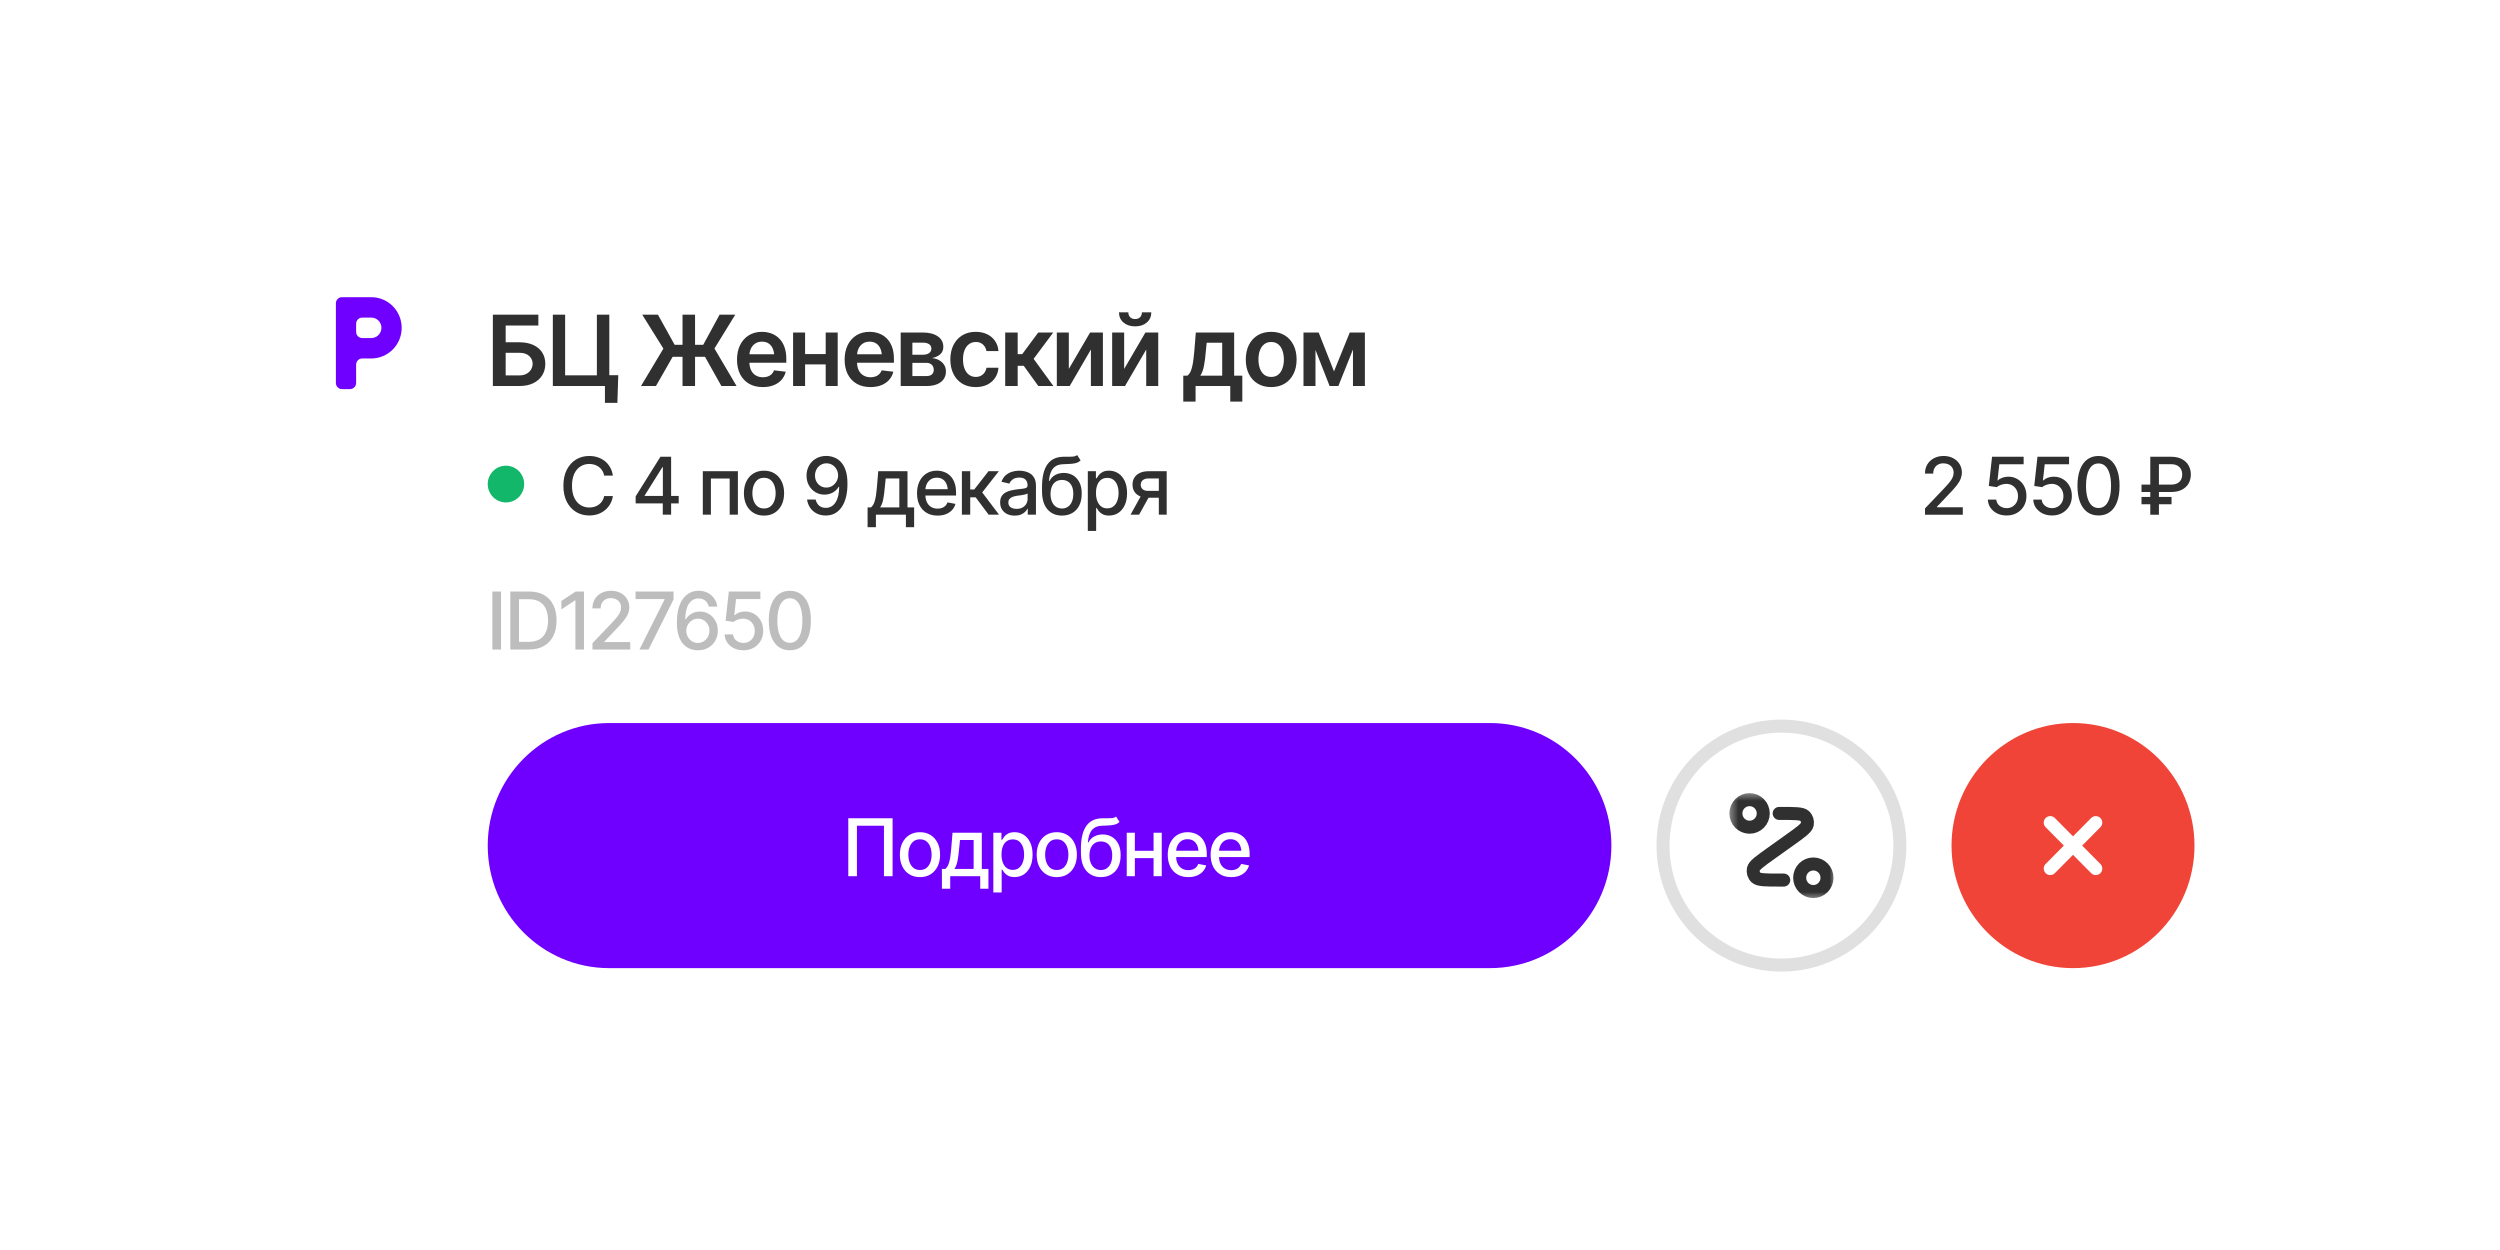 <svg width="192" height="96" viewBox="0 0 192 96" fill="none" xmlns="http://www.w3.org/2000/svg">
<g clip-path="url(#clip0_5413_2943)" filter="url(#filter0_d_5413_2943)">
<path d="M170.402 8H21.598C18.506 8 16 10.528 16 13.647V66.353C16 69.472 18.506 72 21.598 72H170.402C173.494 72 176 69.472 176 66.353V13.647C176 10.528 173.494 8 170.402 8Z" fill="white"/>
<path d="M25.796 15.294C25.796 15.034 26.005 14.824 26.262 14.824H28.517C29.805 14.824 30.849 15.877 30.849 17.177C30.849 18.476 29.805 19.53 28.517 19.53H27.817C27.559 19.53 27.351 19.74 27.351 20V21.412C27.351 21.672 27.142 21.883 26.884 21.883H26.262C26.005 21.883 25.796 21.672 25.796 21.412V15.294ZM27.817 16.392C27.559 16.392 27.351 16.603 27.351 16.863V17.49C27.351 17.75 27.559 17.961 27.817 17.961H28.517C28.946 17.961 29.294 17.61 29.294 17.177C29.294 16.744 28.946 16.392 28.517 16.392H27.817Z" fill="#6F00FF"/>
<path d="M37.852 21.647V16.169H41.346V17H38.836V18.287H39.881C40.299 18.287 40.657 18.355 40.953 18.492C41.249 18.627 41.478 18.818 41.638 19.066C41.798 19.314 41.879 19.605 41.879 19.941C41.879 20.277 41.798 20.573 41.638 20.831C41.478 21.086 41.249 21.285 40.953 21.43C40.657 21.575 40.299 21.647 39.881 21.647H37.852ZM38.836 20.831H39.881C40.102 20.831 40.288 20.789 40.439 20.706C40.59 20.622 40.705 20.512 40.785 20.375C40.865 20.238 40.906 20.089 40.906 19.93C40.906 19.7 40.817 19.502 40.639 19.338C40.465 19.174 40.212 19.093 39.881 19.095H38.836V20.831ZM47.483 20.816L47.414 22.941H46.459V21.647H46.073V20.816H47.483ZM42.458 21.647V16.169H43.402V20.823H45.84V16.169H46.795V21.647H42.458ZM53.38 16.169V21.647H52.418V16.169H53.38ZM49.229 21.647L50.949 18.772L49.324 16.169H50.53L51.813 18.481H54.007L55.264 16.169H56.467L54.87 18.765L56.569 21.647H55.403L54.145 19.404H51.66L50.377 21.647H49.229ZM58.58 21.728C58.172 21.728 57.82 21.642 57.523 21.47C57.227 21.296 56.999 21.051 56.838 20.735C56.681 20.419 56.602 20.046 56.602 19.617C56.602 19.193 56.681 18.822 56.838 18.503C56.996 18.182 57.219 17.932 57.505 17.753C57.792 17.575 58.13 17.485 58.518 17.485C58.769 17.485 59.006 17.526 59.229 17.606C59.455 17.687 59.654 17.812 59.827 17.981C60.002 18.151 60.139 18.366 60.239 18.628C60.338 18.888 60.388 19.198 60.388 19.559V19.86H57.05V19.209H59.911L59.462 19.401C59.462 19.168 59.427 18.965 59.357 18.794C59.286 18.62 59.182 18.484 59.043 18.386C58.905 18.288 58.732 18.239 58.526 18.239C58.319 18.239 58.143 18.288 57.997 18.386C57.852 18.484 57.741 18.616 57.666 18.783C57.59 18.947 57.553 19.131 57.553 19.334V19.787C57.553 20.037 57.595 20.251 57.68 20.43C57.768 20.606 57.889 20.741 58.045 20.834C58.203 20.927 58.386 20.974 58.595 20.974C58.731 20.974 58.855 20.954 58.967 20.915C59.081 20.876 59.178 20.817 59.258 20.739C59.341 20.658 59.404 20.559 59.448 20.441L60.344 20.548C60.286 20.785 60.178 20.994 60.02 21.173C59.864 21.349 59.664 21.486 59.419 21.584C59.176 21.68 58.896 21.728 58.58 21.728ZM63.701 19.191V19.985H61.54V19.191H63.701ZM61.831 17.537V21.647H60.909V17.537H61.831ZM64.335 17.537V21.647H63.413V17.537H64.335ZM66.846 21.728C66.438 21.728 66.085 21.642 65.789 21.47C65.493 21.296 65.264 21.051 65.104 20.735C64.946 20.419 64.867 20.046 64.867 19.617C64.867 19.193 64.946 18.822 65.104 18.503C65.262 18.182 65.484 17.932 65.77 17.753C66.057 17.575 66.395 17.485 66.784 17.485C67.034 17.485 67.271 17.526 67.495 17.606C67.72 17.687 67.919 17.812 68.092 17.981C68.267 18.151 68.404 18.366 68.504 18.628C68.603 18.888 68.653 19.198 68.653 19.559V19.86H65.315V19.209H68.176L67.728 19.401C67.728 19.168 67.692 18.965 67.622 18.794C67.552 18.62 67.447 18.484 67.308 18.386C67.17 18.288 66.998 18.239 66.791 18.239C66.585 18.239 66.408 18.288 66.263 18.386C66.117 18.484 66.007 18.616 65.931 18.783C65.856 18.947 65.818 19.131 65.818 19.334V19.787C65.818 20.037 65.861 20.251 65.945 20.43C66.033 20.606 66.154 20.741 66.31 20.834C66.468 20.927 66.651 20.974 66.86 20.974C66.996 20.974 67.121 20.954 67.232 20.915C67.346 20.876 67.443 20.817 67.523 20.739C67.606 20.658 67.669 20.559 67.713 20.441L68.609 20.548C68.551 20.785 68.443 20.994 68.285 21.173C68.13 21.349 67.929 21.486 67.684 21.584C67.441 21.68 67.162 21.728 66.846 21.728ZM69.174 21.647V17.537H70.883C71.365 17.539 71.745 17.638 72.025 17.834C72.306 18.028 72.447 18.298 72.447 18.643C72.447 18.876 72.368 19.065 72.21 19.209C72.052 19.352 71.838 19.448 71.569 19.5C71.78 19.517 71.966 19.572 72.126 19.665C72.289 19.756 72.417 19.875 72.509 20.022C72.602 20.169 72.648 20.339 72.648 20.533C72.648 20.758 72.588 20.956 72.469 21.125C72.352 21.291 72.182 21.42 71.959 21.511C71.738 21.602 71.467 21.647 71.146 21.647H69.174ZM70.071 20.882H71.146C71.323 20.885 71.462 20.844 71.561 20.761C71.663 20.675 71.713 20.559 71.711 20.412C71.713 20.242 71.663 20.11 71.561 20.015C71.462 19.916 71.323 19.867 71.146 19.867H70.071V20.882ZM70.071 19.242H70.902C71.096 19.24 71.249 19.197 71.361 19.114C71.473 19.03 71.529 18.916 71.529 18.772C71.529 18.627 71.472 18.516 71.357 18.437C71.243 18.356 71.085 18.316 70.883 18.316H70.071V19.242ZM74.936 21.728C74.53 21.728 74.182 21.638 73.89 21.459C73.599 21.278 73.375 21.028 73.22 20.709C73.064 20.391 72.986 20.024 72.986 19.61C72.986 19.191 73.065 18.822 73.223 18.503C73.381 18.185 73.606 17.936 73.897 17.757C74.189 17.576 74.533 17.485 74.929 17.485C75.262 17.485 75.556 17.546 75.811 17.669C76.066 17.791 76.269 17.964 76.419 18.187C76.573 18.408 76.66 18.666 76.682 18.963H75.763C75.739 18.831 75.692 18.712 75.621 18.606C75.55 18.501 75.459 18.418 75.344 18.356C75.232 18.295 75.099 18.265 74.943 18.265C74.747 18.265 74.574 18.318 74.426 18.426C74.28 18.532 74.166 18.684 74.084 18.882C74.001 19.081 73.959 19.318 73.959 19.595C73.959 19.875 73.999 20.116 74.08 20.32C74.16 20.521 74.274 20.676 74.422 20.787C74.57 20.894 74.744 20.948 74.943 20.948C75.154 20.948 75.333 20.886 75.479 20.761C75.627 20.636 75.722 20.463 75.763 20.242H76.682C76.66 20.534 76.575 20.791 76.427 21.015C76.278 21.238 76.078 21.413 75.825 21.54C75.573 21.665 75.276 21.728 74.936 21.728ZM77.199 21.647V17.537H78.158V19.198H78.507L79.736 17.537H80.888L79.382 19.559L80.902 21.647H79.743L78.624 20.095H78.158V21.647H77.199ZM82.086 20.334L83.719 17.537H84.703V21.647H83.781V18.845L82.152 21.647H81.164V17.537H82.086V20.334ZM86.335 20.334L87.968 17.537H88.952V21.647H88.03V18.845L86.401 21.647H85.414V17.537H86.335V20.334ZM87.177 17.066C86.81 17.066 86.512 16.967 86.281 16.768C86.052 16.57 85.938 16.31 85.938 15.989H86.656C86.656 16.143 86.703 16.268 86.798 16.364C86.893 16.457 87.019 16.503 87.177 16.503C87.335 16.503 87.461 16.457 87.556 16.364C87.651 16.268 87.698 16.143 87.698 15.989H88.42C88.42 16.31 88.305 16.57 88.074 16.768C87.845 16.967 87.547 17.066 87.177 17.066ZM90.876 22.842V20.849H91.197C91.285 20.783 91.357 20.692 91.416 20.577C91.474 20.459 91.521 20.321 91.558 20.162C91.597 20 91.628 19.82 91.653 19.621C91.679 19.423 91.702 19.209 91.722 18.981L91.838 17.537H94.783V20.849H95.41V22.842H94.484V21.647H91.82V22.842H90.876ZM92.184 20.849H93.865V18.32H92.673L92.608 18.981C92.573 19.415 92.526 19.788 92.465 20.099C92.407 20.408 92.313 20.658 92.184 20.849ZM97.625 21.728C97.227 21.728 96.882 21.64 96.591 21.463C96.299 21.287 96.073 21.039 95.912 20.72C95.755 20.402 95.676 20.032 95.676 19.61C95.676 19.186 95.755 18.815 95.912 18.496C96.073 18.175 96.299 17.926 96.591 17.75C96.882 17.573 97.227 17.485 97.625 17.485C98.024 17.485 98.369 17.573 98.66 17.75C98.952 17.926 99.178 18.175 99.338 18.496C99.499 18.815 99.579 19.186 99.579 19.61C99.579 20.032 99.499 20.402 99.338 20.72C99.178 21.039 98.952 21.287 98.66 21.463C98.369 21.64 98.024 21.728 97.625 21.728ZM97.625 20.948C97.847 20.948 98.029 20.89 98.172 20.772C98.316 20.652 98.423 20.49 98.493 20.287C98.566 20.083 98.602 19.858 98.602 19.61C98.602 19.358 98.566 19.13 98.493 18.926C98.423 18.723 98.316 18.562 98.172 18.445C98.029 18.325 97.847 18.265 97.625 18.265C97.409 18.265 97.228 18.325 97.082 18.445C96.937 18.562 96.827 18.723 96.754 18.926C96.684 19.13 96.649 19.358 96.649 19.61C96.649 19.858 96.684 20.083 96.754 20.287C96.827 20.49 96.937 20.652 97.082 20.772C97.228 20.89 97.409 20.948 97.625 20.948ZM102.451 20.522L103.661 17.537H104.429L102.786 21.647H102.115L100.504 17.537H101.274L102.451 20.522ZM101.029 17.537V21.647H100.108V17.537H101.029ZM103.908 21.647V17.537H104.823V21.647H103.908Z" fill="#303030"/>
<path d="M40.257 29.176C40.257 28.397 39.63 27.765 38.857 27.765C38.084 27.765 37.458 28.397 37.458 29.176C37.458 29.956 38.084 30.588 38.857 30.588C39.63 30.588 40.257 29.956 40.257 29.176Z" fill="#12B76A"/>
<path d="M45.252 31.589C44.873 31.589 44.534 31.498 44.234 31.314C43.934 31.131 43.698 30.869 43.526 30.529C43.354 30.186 43.269 29.779 43.269 29.307C43.269 28.831 43.354 28.423 43.526 28.082C43.7 27.74 43.936 27.477 44.234 27.294C44.534 27.11 44.873 27.019 45.252 27.019C45.485 27.019 45.703 27.053 45.907 27.12C46.112 27.188 46.296 27.287 46.458 27.416C46.62 27.546 46.753 27.704 46.857 27.891C46.964 28.078 47.035 28.29 47.071 28.527H46.401C46.376 28.382 46.327 28.255 46.256 28.145C46.187 28.034 46.101 27.94 45.999 27.864C45.898 27.787 45.784 27.729 45.658 27.691C45.534 27.651 45.401 27.631 45.261 27.631C45.009 27.631 44.781 27.696 44.577 27.825C44.376 27.953 44.217 28.142 44.101 28.393C43.986 28.642 43.929 28.947 43.929 29.307C43.929 29.669 43.987 29.975 44.104 30.224C44.22 30.471 44.379 30.658 44.58 30.786C44.782 30.913 45.008 30.977 45.258 30.977C45.398 30.977 45.531 30.958 45.655 30.92C45.779 30.882 45.893 30.826 45.996 30.75C46.098 30.674 46.184 30.583 46.253 30.475C46.324 30.366 46.374 30.239 46.401 30.096H47.071C47.037 30.317 46.969 30.519 46.866 30.702C46.764 30.883 46.632 31.041 46.472 31.174C46.312 31.305 46.13 31.408 45.925 31.482C45.719 31.553 45.495 31.589 45.252 31.589ZM48.818 30.66V30.12L50.721 27.079H51.145V27.879H50.872L49.51 30.054V30.09H52.125V30.66H48.818ZM50.902 31.529V30.496L50.908 30.248V27.079H51.542V31.529H50.902ZM53.976 31.529V28.19H56.67V31.529H56.039V28.752H54.597V31.529H53.976ZM58.675 31.598C58.365 31.598 58.093 31.526 57.86 31.383C57.63 31.24 57.45 31.039 57.322 30.78C57.195 30.521 57.132 30.22 57.132 29.878C57.132 29.531 57.195 29.228 57.322 28.97C57.45 28.709 57.63 28.506 57.86 28.363C58.093 28.22 58.365 28.148 58.675 28.148C58.987 28.148 59.258 28.22 59.489 28.363C59.72 28.506 59.9 28.709 60.028 28.97C60.156 29.228 60.22 29.531 60.22 29.878C60.22 30.22 60.156 30.521 60.028 30.78C59.9 31.039 59.72 31.24 59.489 31.383C59.258 31.526 58.987 31.598 58.675 31.598ZM58.675 31.052C58.878 31.052 59.046 30.998 59.178 30.89C59.31 30.783 59.408 30.64 59.471 30.463C59.536 30.284 59.569 30.089 59.569 29.878C59.569 29.663 59.536 29.465 59.471 29.286C59.408 29.107 59.31 28.964 59.178 28.856C59.046 28.748 58.878 28.695 58.675 28.695C58.473 28.695 58.306 28.748 58.174 28.856C58.044 28.964 57.946 29.107 57.881 29.286C57.816 29.465 57.783 29.663 57.783 29.878C57.783 30.089 57.816 30.284 57.881 30.463C57.946 30.64 58.044 30.783 58.174 30.89C58.306 30.998 58.473 31.052 58.675 31.052ZM63.474 27.016C63.672 27.018 63.865 27.055 64.055 27.127C64.246 27.196 64.419 27.312 64.573 27.473C64.729 27.634 64.853 27.852 64.946 28.127C65.039 28.4 65.085 28.741 65.085 29.149C65.085 29.537 65.047 29.883 64.97 30.185C64.893 30.488 64.781 30.744 64.635 30.953C64.491 31.162 64.316 31.321 64.111 31.431C63.906 31.538 63.676 31.592 63.421 31.592C63.158 31.592 62.925 31.54 62.719 31.434C62.514 31.328 62.348 31.184 62.222 31.001C62.096 30.816 62.016 30.604 61.982 30.364H62.639C62.683 30.554 62.771 30.708 62.903 30.828C63.037 30.945 63.21 31.004 63.421 31.004C63.743 31.004 63.993 30.861 64.173 30.577C64.355 30.292 64.447 29.895 64.449 29.385H64.416C64.339 29.51 64.245 29.619 64.135 29.71C64.024 29.8 63.9 29.869 63.762 29.916C63.623 29.964 63.477 29.988 63.324 29.988C63.067 29.988 62.834 29.925 62.625 29.8C62.415 29.674 62.25 29.502 62.127 29.283C62.005 29.062 61.943 28.81 61.941 28.527C61.943 28.245 62.007 27.989 62.133 27.76C62.261 27.531 62.44 27.349 62.669 27.216C62.898 27.081 63.166 27.014 63.474 27.016ZM63.477 27.584C63.31 27.584 63.158 27.625 63.025 27.709C62.89 27.793 62.784 27.905 62.707 28.047C62.631 28.188 62.592 28.345 62.592 28.518C62.592 28.692 62.629 28.848 62.702 28.987C62.777 29.127 62.88 29.238 63.013 29.322C63.145 29.404 63.295 29.445 63.463 29.445C63.632 29.445 63.785 29.402 63.919 29.316C64.055 29.228 64.163 29.114 64.244 28.973C64.325 28.829 64.366 28.675 64.366 28.509C64.366 28.346 64.327 28.194 64.251 28.052C64.173 27.911 64.068 27.798 63.933 27.712C63.801 27.626 63.649 27.584 63.477 27.584ZM66.631 32.491V30.968H66.897C66.966 30.904 67.025 30.828 67.075 30.741C67.124 30.651 67.165 30.546 67.196 30.424C67.23 30.301 67.259 30.158 67.282 29.997C67.306 29.836 67.327 29.65 67.345 29.439L67.448 28.19H69.696V30.968H70.205V32.491H69.574V31.529H67.27V32.491H66.631ZM67.59 30.968H69.068V28.745H68.022L67.951 29.439C67.922 29.791 67.882 30.096 67.83 30.352C67.781 30.608 67.701 30.813 67.59 30.968ZM72.005 31.598C71.681 31.598 71.401 31.527 71.164 31.386C70.927 31.245 70.745 31.046 70.616 30.789C70.49 30.53 70.427 30.228 70.427 29.884C70.427 29.541 70.489 29.239 70.614 28.979C70.74 28.718 70.916 28.515 71.144 28.369C71.373 28.222 71.641 28.148 71.949 28.148C72.136 28.148 72.318 28.179 72.493 28.241C72.669 28.302 72.828 28.4 72.967 28.533C73.107 28.667 73.218 28.84 73.299 29.053C73.382 29.266 73.424 29.523 73.424 29.824V30.057H70.791V29.57H73.092L72.793 29.731C72.793 29.526 72.761 29.345 72.698 29.188C72.635 29.03 72.54 28.908 72.414 28.82C72.289 28.73 72.134 28.686 71.949 28.686C71.763 28.686 71.604 28.73 71.472 28.82C71.342 28.91 71.242 29.028 71.173 29.176C71.104 29.323 71.069 29.484 71.069 29.66V29.991C71.069 30.22 71.109 30.414 71.188 30.574C71.267 30.733 71.376 30.854 71.517 30.938C71.659 31.022 71.824 31.064 72.011 31.064C72.133 31.064 72.244 31.046 72.343 31.01C72.443 30.974 72.53 30.92 72.603 30.848C72.676 30.777 72.731 30.688 72.769 30.583L73.379 30.699C73.33 30.878 73.243 31.036 73.119 31.171C72.994 31.306 72.837 31.412 72.647 31.488C72.46 31.561 72.246 31.598 72.005 31.598ZM73.873 31.529V28.19H74.513V29.591H74.824L75.916 28.19H76.71L75.434 29.818L76.728 31.529H75.929L74.931 30.194H74.513V31.529H73.873ZM77.93 31.601C77.721 31.601 77.531 31.562 77.362 31.485C77.192 31.405 77.058 31.29 76.959 31.138C76.86 30.987 76.811 30.803 76.811 30.585C76.811 30.396 76.846 30.242 76.918 30.123C76.99 30.001 77.088 29.904 77.21 29.833C77.333 29.761 77.469 29.707 77.619 29.672C77.769 29.636 77.923 29.608 78.081 29.588C78.281 29.566 78.442 29.547 78.564 29.531C78.686 29.515 78.775 29.49 78.83 29.456C78.887 29.421 78.916 29.364 78.916 29.286V29.271C78.916 29.082 78.863 28.936 78.756 28.832C78.651 28.729 78.496 28.677 78.288 28.677C78.073 28.677 77.902 28.725 77.776 28.82C77.652 28.914 77.566 29.02 77.518 29.14L76.912 28.999C76.985 28.796 77.09 28.633 77.228 28.509C77.369 28.384 77.529 28.293 77.708 28.235C77.89 28.177 78.079 28.148 78.276 28.148C78.409 28.148 78.549 28.164 78.697 28.196C78.845 28.226 78.984 28.282 79.115 28.366C79.247 28.448 79.354 28.565 79.437 28.719C79.52 28.872 79.561 29.07 79.561 29.313V31.529H78.931V31.073H78.907C78.868 31.154 78.805 31.236 78.721 31.317C78.638 31.399 78.531 31.467 78.401 31.52C78.271 31.574 78.114 31.601 77.93 31.601ZM78.069 31.081C78.249 31.081 78.402 31.047 78.528 30.977C78.655 30.905 78.751 30.812 78.818 30.696C78.886 30.581 78.919 30.458 78.919 30.329V29.895C78.895 29.917 78.851 29.938 78.786 29.958C78.721 29.978 78.647 29.995 78.564 30.009C78.481 30.023 78.4 30.036 78.321 30.048C78.242 30.058 78.176 30.066 78.122 30.072C77.998 30.09 77.885 30.118 77.782 30.155C77.679 30.191 77.597 30.245 77.533 30.317C77.472 30.386 77.441 30.479 77.441 30.595C77.441 30.756 77.501 30.877 77.619 30.959C77.738 31.041 77.888 31.081 78.069 31.081ZM82.727 26.95L82.993 27.36C82.897 27.451 82.785 27.516 82.659 27.554C82.532 27.591 82.387 27.615 82.224 27.625C82.06 27.635 81.872 27.644 81.661 27.652C81.422 27.658 81.226 27.71 81.072 27.808C80.92 27.903 80.802 28.044 80.719 28.232C80.636 28.419 80.583 28.655 80.559 28.94H80.601C80.706 28.733 80.854 28.578 81.045 28.477C81.239 28.373 81.456 28.321 81.697 28.321C81.963 28.321 82.2 28.383 82.407 28.506C82.615 28.628 82.778 28.807 82.899 29.044C83.019 29.281 83.078 29.57 83.076 29.91C83.078 30.257 83.017 30.557 82.893 30.81C82.769 31.062 82.592 31.257 82.363 31.392C82.135 31.527 81.868 31.596 81.56 31.598C81.096 31.596 80.725 31.437 80.447 31.12C80.169 30.802 80.028 30.336 80.027 29.722V29.397C80.028 28.632 80.165 28.057 80.435 27.673C80.706 27.289 81.109 27.091 81.646 27.079C81.82 27.075 81.975 27.074 82.111 27.076C82.247 27.078 82.367 27.072 82.469 27.058C82.572 27.042 82.658 27.006 82.727 26.95ZM81.56 31.055C81.742 31.052 81.897 31.006 82.025 30.914C82.154 30.823 82.253 30.692 82.324 30.523C82.395 30.354 82.43 30.153 82.428 29.922C82.43 29.697 82.395 29.506 82.324 29.349C82.253 29.19 82.152 29.068 82.022 28.985C81.892 28.901 81.735 28.859 81.552 28.859C81.417 28.859 81.297 28.883 81.19 28.931C81.084 28.979 80.993 29.048 80.918 29.14C80.843 29.229 80.785 29.34 80.743 29.471C80.703 29.603 80.682 29.753 80.678 29.922C80.678 30.265 80.756 30.539 80.912 30.744C81.07 30.949 81.286 31.052 81.56 31.055ZM83.544 32.778V28.19H84.166V28.733H84.219C84.259 28.664 84.313 28.583 84.382 28.492C84.453 28.4 84.552 28.32 84.678 28.253C84.805 28.183 84.969 28.148 85.173 28.148C85.439 28.148 85.676 28.216 85.883 28.351C86.093 28.487 86.257 28.683 86.378 28.94C86.498 29.197 86.559 29.506 86.559 29.869C86.559 30.227 86.499 30.536 86.381 30.795C86.262 31.052 86.099 31.25 85.889 31.389C85.682 31.526 85.444 31.595 85.175 31.595C84.976 31.595 84.813 31.561 84.684 31.494C84.558 31.424 84.458 31.343 84.385 31.252C84.314 31.16 84.259 31.079 84.219 31.01H84.184V32.778H83.544ZM85.037 31.043C85.228 31.043 85.388 30.991 85.516 30.887C85.644 30.784 85.741 30.643 85.806 30.466C85.873 30.287 85.907 30.086 85.907 29.863C85.907 29.642 85.874 29.444 85.809 29.268C85.744 29.093 85.647 28.955 85.519 28.853C85.391 28.752 85.23 28.701 85.037 28.701C84.849 28.701 84.691 28.749 84.562 28.847C84.434 28.943 84.337 29.078 84.27 29.253C84.204 29.427 84.172 29.63 84.172 29.863C84.172 30.096 84.205 30.301 84.272 30.478C84.34 30.655 84.438 30.794 84.566 30.893C84.696 30.993 84.853 31.043 85.037 31.043ZM88.998 31.529V28.745H88.202C88.014 28.747 87.868 28.792 87.763 28.88C87.659 28.968 87.608 29.083 87.609 29.226C87.608 29.368 87.655 29.482 87.752 29.57C87.848 29.656 87.985 29.698 88.16 29.698H89.182V30.224H88.16C87.915 30.224 87.704 30.183 87.526 30.102C87.351 30.02 87.215 29.904 87.118 29.752C87.023 29.601 86.977 29.423 86.979 29.217C86.977 29.008 87.025 28.827 87.124 28.674C87.223 28.52 87.364 28.402 87.547 28.318C87.731 28.233 87.949 28.19 88.202 28.19H89.602V31.529H88.998ZM86.825 31.529L87.758 29.842H88.418L87.482 31.529H86.825Z" fill="#303030"/>
<path d="M147.841 31.53V31.046L149.333 29.48C149.492 29.313 149.622 29.166 149.724 29.038C149.829 28.909 149.907 28.786 149.958 28.671C150.012 28.555 150.038 28.433 150.038 28.303C150.038 28.154 150.004 28.026 149.935 27.918C149.865 27.811 149.771 27.728 149.653 27.67C149.535 27.613 149.401 27.584 149.25 27.584C149.093 27.584 148.956 27.616 148.839 27.682C148.722 27.746 148.632 27.837 148.567 27.957C148.504 28.075 148.472 28.213 148.472 28.372H147.838C147.838 28.101 147.899 27.864 148.022 27.661C148.146 27.458 148.316 27.301 148.531 27.189C148.748 27.076 148.993 27.019 149.265 27.019C149.544 27.019 149.788 27.075 150 27.186C150.211 27.298 150.375 27.449 150.494 27.64C150.612 27.83 150.672 28.044 150.672 28.283C150.672 28.448 150.641 28.609 150.58 28.767C150.521 28.924 150.415 29.1 150.263 29.295C150.113 29.488 149.904 29.721 149.635 29.994L148.759 30.92V30.956H150.743V31.53H147.841ZM154.112 31.589C153.842 31.589 153.599 31.538 153.384 31.434C153.171 31.328 153 31.184 152.872 31.001C152.743 30.816 152.675 30.606 152.667 30.371H153.313C153.329 30.56 153.413 30.716 153.565 30.84C153.717 30.963 153.899 31.025 154.112 31.025C154.282 31.025 154.432 30.985 154.563 30.905C154.693 30.826 154.795 30.717 154.87 30.58C154.946 30.44 154.983 30.281 154.983 30.102C154.983 29.923 154.945 29.762 154.868 29.621C154.791 29.477 154.684 29.365 154.548 29.283C154.413 29.202 154.258 29.161 154.083 29.161C153.949 29.161 153.814 29.185 153.68 29.233C153.546 29.278 153.437 29.338 153.354 29.412L152.741 29.322L152.99 27.079H155.415V27.655H153.547L153.408 28.901H153.431C153.516 28.815 153.63 28.746 153.772 28.692C153.916 28.636 154.071 28.608 154.237 28.608C154.505 28.608 154.744 28.673 154.953 28.802C155.165 28.93 155.33 29.105 155.451 29.328C155.571 29.549 155.631 29.803 155.631 30.09C155.631 30.379 155.566 30.637 155.436 30.863C155.306 31.088 155.126 31.266 154.897 31.395C154.67 31.525 154.409 31.589 154.112 31.589ZM157.601 31.589C157.33 31.589 157.087 31.538 156.872 31.434C156.659 31.328 156.488 31.184 156.36 31.001C156.232 30.816 156.163 30.606 156.156 30.371H156.801C156.817 30.56 156.901 30.716 157.053 30.84C157.205 30.963 157.388 31.025 157.601 31.025C157.77 31.025 157.92 30.985 158.05 30.905C158.181 30.826 158.284 30.717 158.359 30.58C158.433 30.44 158.471 30.281 158.471 30.102C158.471 29.923 158.432 29.762 158.355 29.621C158.278 29.477 158.172 29.365 158.036 29.283C157.902 29.202 157.747 29.161 157.571 29.161C157.436 29.161 157.303 29.185 157.168 29.233C157.034 29.278 156.925 29.338 156.843 29.412L156.23 29.322L156.478 27.079H158.904V27.655H157.035L156.896 28.901H156.92C157.005 28.815 157.118 28.746 157.26 28.692C157.404 28.636 157.559 28.608 157.725 28.608C157.993 28.608 158.232 28.673 158.441 28.802C158.653 28.93 158.819 29.105 158.939 29.328C159.059 29.549 159.12 29.803 159.12 30.09C159.12 30.379 159.054 30.637 158.924 30.863C158.794 31.088 158.614 31.266 158.385 31.395C158.158 31.525 157.896 31.589 157.601 31.589ZM161.165 31.589C160.826 31.589 160.535 31.5 160.292 31.32C160.051 31.141 159.867 30.882 159.739 30.544C159.612 30.203 159.549 29.791 159.549 29.307C159.549 28.825 159.613 28.414 159.741 28.073C159.87 27.731 160.054 27.47 160.295 27.291C160.538 27.11 160.828 27.019 161.165 27.019C161.505 27.019 161.795 27.11 162.036 27.291C162.279 27.47 162.464 27.731 162.59 28.073C162.718 28.414 162.782 28.825 162.782 29.307C162.782 29.791 162.719 30.203 162.593 30.544C162.466 30.882 162.283 31.141 162.042 31.32C161.801 31.5 161.509 31.589 161.165 31.589ZM161.165 31.016C161.373 31.016 161.548 30.949 161.69 30.816C161.832 30.682 161.94 30.488 162.015 30.233C162.09 29.976 162.128 29.668 162.128 29.307C162.128 28.945 162.09 28.636 162.015 28.381C161.94 28.124 161.832 27.929 161.69 27.796C161.548 27.66 161.373 27.593 161.165 27.593C160.859 27.593 160.622 27.743 160.455 28.044C160.289 28.342 160.206 28.764 160.206 29.307C160.206 29.668 160.244 29.976 160.319 30.233C160.394 30.488 160.502 30.682 160.644 30.816C160.789 30.949 160.962 31.016 161.165 31.016ZM166.744 29.785H164.467V29.218H166.732C166.93 29.216 167.092 29.183 167.218 29.119C167.344 29.053 167.438 28.963 167.499 28.847C167.562 28.73 167.594 28.594 167.594 28.441C167.594 28.292 167.563 28.158 167.502 28.041C167.441 27.921 167.347 27.827 167.221 27.757C167.094 27.687 166.936 27.652 166.744 27.652H165.805V31.53H165.142V27.079H166.744C167.078 27.079 167.356 27.14 167.579 27.264C167.804 27.386 167.973 27.549 168.086 27.754C168.2 27.957 168.257 28.185 168.257 28.438C168.257 28.695 168.2 28.925 168.086 29.128C167.971 29.331 167.801 29.491 167.576 29.609C167.353 29.726 167.076 29.785 166.744 29.785ZM166.774 30.162V30.729H164.467V30.162H166.774Z" fill="#303030"/>
<path d="M38.48 37.431V41.882H37.813V37.431H38.48ZM40.623 41.882H39.534V41.294H40.585C40.921 41.294 41.2 41.231 41.423 41.105C41.646 40.978 41.813 40.792 41.923 40.547C42.034 40.3 42.089 40.001 42.089 39.651C42.089 39.302 42.034 39.007 41.923 38.764C41.815 38.521 41.652 38.336 41.435 38.211C41.218 38.084 40.948 38.02 40.626 38.02H39.51V37.431H40.668C41.1 37.431 41.471 37.52 41.781 37.697C42.091 37.874 42.329 38.129 42.495 38.462C42.661 38.792 42.744 39.189 42.744 39.651C42.744 40.115 42.66 40.513 42.492 40.846C42.326 41.178 42.085 41.434 41.769 41.613C41.453 41.793 41.072 41.882 40.623 41.882ZM39.859 37.431V41.882H39.193V37.431H39.859ZM44.849 37.431V41.882H44.191V38.106H44.162L43.114 38.803V38.157L44.209 37.431H44.849ZM45.5 41.882V41.398L46.993 39.833C47.151 39.666 47.281 39.518 47.383 39.391C47.488 39.261 47.566 39.139 47.617 39.023C47.671 38.908 47.697 38.785 47.697 38.656C47.697 38.507 47.663 38.378 47.594 38.271C47.525 38.163 47.431 38.081 47.312 38.023C47.194 37.965 47.06 37.936 46.91 37.936C46.752 37.936 46.615 37.969 46.498 38.035C46.382 38.099 46.291 38.19 46.226 38.31C46.163 38.427 46.131 38.566 46.131 38.725H45.497C45.497 38.454 45.559 38.217 45.681 38.014C45.805 37.811 45.975 37.653 46.19 37.542C46.407 37.428 46.652 37.372 46.925 37.372C47.203 37.372 47.448 37.427 47.659 37.539C47.87 37.65 48.035 37.802 48.153 37.993C48.272 38.182 48.331 38.396 48.331 38.635C48.331 38.8 48.3 38.962 48.239 39.119C48.18 39.276 48.074 39.453 47.922 39.648C47.772 39.841 47.563 40.074 47.295 40.347L46.418 41.273V41.309H48.402V41.882H45.5ZM49.113 41.882L51.037 38.041V38.008H48.811V37.431H51.73V38.032L49.809 41.882H49.113ZM53.596 41.942C53.4 41.942 53.207 41.907 53.015 41.837C52.824 41.768 52.651 41.652 52.497 41.491C52.343 41.328 52.219 41.108 52.124 40.834C52.031 40.559 51.985 40.217 51.985 39.809C51.985 39.421 52.023 39.076 52.1 38.776C52.179 38.473 52.291 38.218 52.435 38.011C52.581 37.802 52.757 37.643 52.962 37.536C53.167 37.426 53.398 37.372 53.655 37.372C53.917 37.372 54.15 37.424 54.354 37.53C54.557 37.633 54.722 37.777 54.848 37.96C54.977 38.143 55.056 38.352 55.088 38.587H54.437C54.391 38.402 54.302 38.252 54.17 38.136C54.038 38.019 53.866 37.96 53.655 37.96C53.331 37.96 53.078 38.102 52.897 38.387C52.717 38.67 52.627 39.064 52.627 39.57H52.66C52.737 39.445 52.831 39.337 52.941 39.248C53.052 39.156 53.175 39.086 53.311 39.038C53.45 38.991 53.597 38.967 53.753 38.967C54.007 38.967 54.238 39.029 54.445 39.155C54.655 39.28 54.821 39.454 54.943 39.675C55.067 39.894 55.129 40.146 55.129 40.43C55.129 40.713 55.065 40.969 54.937 41.198C54.811 41.427 54.632 41.608 54.401 41.742C54.172 41.875 53.904 41.942 53.596 41.942ZM53.593 41.377C53.762 41.377 53.913 41.336 54.046 41.252C54.18 41.168 54.286 41.056 54.365 40.914C54.444 40.771 54.484 40.612 54.484 40.436C54.484 40.265 54.446 40.11 54.368 39.97C54.294 39.831 54.19 39.721 54.058 39.639C53.927 39.555 53.777 39.513 53.608 39.513C53.44 39.513 53.288 39.556 53.151 39.642C53.015 39.727 52.907 39.841 52.826 39.982C52.747 40.124 52.707 40.277 52.707 40.442C52.707 40.608 52.746 40.762 52.823 40.905C52.9 41.049 53.004 41.163 53.137 41.249C53.271 41.334 53.423 41.377 53.593 41.377ZM57.096 41.942C56.825 41.942 56.582 41.89 56.367 41.787C56.154 41.681 55.983 41.537 55.855 41.353C55.727 41.168 55.658 40.958 55.651 40.723H56.296C56.312 40.912 56.396 41.069 56.548 41.192C56.7 41.316 56.882 41.377 57.096 41.377C57.265 41.377 57.415 41.337 57.546 41.258C57.676 41.178 57.779 41.07 57.854 40.932C57.929 40.793 57.966 40.634 57.966 40.454C57.966 40.275 57.928 40.115 57.851 39.973C57.774 39.83 57.667 39.718 57.531 39.636C57.397 39.554 57.242 39.513 57.066 39.513C56.932 39.513 56.797 39.537 56.663 39.585C56.529 39.631 56.42 39.691 56.338 39.764L55.725 39.675L55.973 37.431H58.398V38.008H56.53L56.391 39.254H56.414C56.499 39.168 56.613 39.098 56.755 39.044C56.899 38.989 57.054 38.961 57.22 38.961C57.488 38.961 57.727 39.026 57.937 39.155C58.148 39.282 58.313 39.458 58.434 39.681C58.554 39.902 58.614 40.156 58.614 40.442C58.614 40.731 58.549 40.989 58.419 41.216C58.289 41.441 58.109 41.618 57.88 41.748C57.653 41.877 57.392 41.942 57.096 41.942ZM60.661 41.942C60.321 41.942 60.03 41.852 59.787 41.673C59.546 41.494 59.362 41.235 59.233 40.896C59.107 40.556 59.044 40.144 59.044 39.66C59.044 39.178 59.108 38.767 59.236 38.426C59.365 38.084 59.549 37.823 59.79 37.643C60.033 37.462 60.323 37.372 60.661 37.372C61 37.372 61.29 37.462 61.531 37.643C61.774 37.823 61.959 38.084 62.085 38.426C62.213 38.767 62.277 39.178 62.277 39.66C62.277 40.144 62.214 40.556 62.088 40.896C61.962 41.235 61.778 41.494 61.537 41.673C61.296 41.852 61.004 41.942 60.661 41.942ZM60.661 41.368C60.868 41.368 61.043 41.302 61.185 41.168C61.327 41.035 61.435 40.841 61.51 40.586C61.585 40.329 61.623 40.02 61.623 39.66C61.623 39.297 61.585 38.989 61.51 38.734C61.435 38.477 61.327 38.282 61.185 38.148C61.043 38.013 60.868 37.945 60.661 37.945C60.355 37.945 60.118 38.096 59.95 38.396C59.784 38.695 59.701 39.116 59.701 39.66C59.701 40.02 59.739 40.329 59.814 40.586C59.889 40.841 59.997 41.035 60.139 41.168C60.284 41.302 60.457 41.368 60.661 41.368Z" fill="#BDBDBD"/>
<path d="M114.426 47.529H46.788C41.635 47.529 37.458 51.743 37.458 56.941C37.458 62.139 41.635 66.353 46.788 66.353H114.426C119.578 66.353 123.755 62.139 123.755 56.941C123.755 51.743 119.578 47.529 114.426 47.529Z" fill="#6F00FF"/>
<path d="M68.551 54.843V59.294H67.888V55.417H65.812V59.294H65.148V54.843H68.551ZM70.653 59.363C70.343 59.363 70.072 59.291 69.839 59.148C69.608 59.004 69.428 58.803 69.3 58.544C69.174 58.286 69.11 57.985 69.11 57.642C69.11 57.296 69.174 56.993 69.3 56.734C69.428 56.473 69.608 56.271 69.839 56.128C70.072 55.984 70.343 55.913 70.653 55.913C70.965 55.913 71.236 55.984 71.467 56.128C71.698 56.271 71.878 56.473 72.006 56.734C72.135 56.993 72.199 57.296 72.199 57.642C72.199 57.985 72.135 58.286 72.006 58.544C71.878 58.803 71.698 59.004 71.467 59.148C71.236 59.291 70.965 59.363 70.653 59.363ZM70.653 58.816C70.856 58.816 71.024 58.762 71.157 58.655C71.289 58.547 71.387 58.405 71.45 58.228C71.515 58.048 71.547 57.853 71.547 57.642C71.547 57.427 71.515 57.23 71.45 57.051C71.387 56.872 71.289 56.728 71.157 56.621C71.024 56.513 70.856 56.459 70.653 56.459C70.452 56.459 70.285 56.513 70.153 56.621C70.023 56.728 69.925 56.872 69.859 57.051C69.794 57.23 69.762 57.427 69.762 57.642C69.762 57.853 69.794 58.048 69.859 58.228C69.925 58.405 70.023 58.547 70.153 58.655C70.285 58.762 70.452 58.816 70.653 58.816ZM72.338 60.256V58.733H72.605C72.674 58.669 72.733 58.593 72.782 58.505C72.831 58.416 72.872 58.311 72.903 58.189C72.937 58.065 72.966 57.923 72.989 57.762C73.013 57.6 73.034 57.414 73.051 57.203L73.155 55.954H75.402V58.733H75.912V60.256H75.281V59.294H72.977V60.256H72.338ZM73.297 58.733H74.775V56.51H73.73L73.658 57.203C73.629 57.556 73.588 57.86 73.537 58.117C73.488 58.372 73.408 58.577 73.297 58.733ZM76.288 60.543V55.954H76.91V56.498H76.963C77.002 56.428 77.056 56.348 77.126 56.256C77.197 56.165 77.295 56.085 77.422 56.017C77.548 55.948 77.713 55.913 77.916 55.913C78.183 55.913 78.42 55.98 78.627 56.116C78.836 56.251 79.001 56.448 79.122 56.705C79.242 56.961 79.302 57.271 79.302 57.633C79.302 57.992 79.243 58.3 79.124 58.559C79.006 58.816 78.842 59.014 78.633 59.154C78.426 59.291 78.188 59.36 77.919 59.36C77.72 59.36 77.556 59.326 77.428 59.258C77.301 59.189 77.202 59.108 77.129 59.017C77.058 58.925 77.002 58.844 76.963 58.775H76.927V60.543H76.288ZM77.78 58.807C77.972 58.807 78.132 58.755 78.26 58.652C78.388 58.548 78.485 58.408 78.55 58.231C78.617 58.051 78.651 57.85 78.651 57.627C78.651 57.406 78.618 57.208 78.553 57.033C78.488 56.857 78.391 56.719 78.263 56.617C78.135 56.516 77.974 56.465 77.78 56.465C77.593 56.465 77.435 56.514 77.307 56.612C77.178 56.707 77.08 56.843 77.013 57.018C76.948 57.191 76.916 57.394 76.916 57.627C76.916 57.86 76.949 58.065 77.016 58.243C77.084 58.42 77.181 58.558 77.309 58.658C77.439 58.758 77.597 58.807 77.78 58.807ZM81.159 59.363C80.849 59.363 80.578 59.291 80.344 59.148C80.113 59.004 79.934 58.803 79.805 58.544C79.679 58.286 79.616 57.985 79.616 57.642C79.616 57.296 79.679 56.993 79.805 56.734C79.934 56.473 80.113 56.271 80.344 56.128C80.578 55.984 80.849 55.913 81.159 55.913C81.471 55.913 81.742 55.984 81.973 56.128C82.204 56.271 82.384 56.473 82.512 56.734C82.64 56.993 82.705 57.296 82.705 57.642C82.705 57.985 82.64 58.286 82.512 58.544C82.384 58.803 82.204 59.004 81.973 59.148C81.742 59.291 81.471 59.363 81.159 59.363ZM81.159 58.816C81.362 58.816 81.53 58.762 81.662 58.655C81.794 58.547 81.892 58.405 81.955 58.228C82.02 58.048 82.053 57.853 82.053 57.642C82.053 57.427 82.02 57.23 81.955 57.051C81.892 56.872 81.794 56.728 81.662 56.621C81.53 56.513 81.362 56.459 81.159 56.459C80.957 56.459 80.791 56.513 80.658 56.621C80.528 56.728 80.43 56.872 80.365 57.051C80.3 57.23 80.267 57.427 80.267 57.642C80.267 57.853 80.3 58.048 80.365 58.228C80.43 58.405 80.528 58.547 80.658 58.655C80.791 58.762 80.957 58.816 81.159 58.816ZM85.716 54.715L85.982 55.124C85.885 55.216 85.774 55.281 85.648 55.318C85.521 55.356 85.376 55.38 85.212 55.39C85.049 55.4 84.861 55.409 84.65 55.417C84.411 55.423 84.215 55.474 84.061 55.572C83.909 55.668 83.791 55.809 83.708 55.996C83.625 56.184 83.572 56.419 83.548 56.705H83.59C83.694 56.497 83.842 56.343 84.034 56.241C84.227 56.138 84.445 56.086 84.685 56.086C84.952 56.086 85.189 56.148 85.396 56.271C85.603 56.392 85.767 56.572 85.887 56.809C86.008 57.046 86.067 57.335 86.065 57.675C86.067 58.022 86.006 58.321 85.882 58.574C85.757 58.827 85.58 59.021 85.351 59.157C85.125 59.292 84.857 59.361 84.549 59.363C84.085 59.361 83.714 59.201 83.436 58.885C83.157 58.566 83.017 58.1 83.015 57.487V57.161C83.017 56.397 83.153 55.822 83.424 55.438C83.694 55.053 84.098 54.855 84.635 54.843C84.809 54.839 84.964 54.838 85.1 54.84C85.236 54.842 85.356 54.836 85.458 54.822C85.561 54.806 85.647 54.771 85.716 54.715ZM84.549 58.819C84.731 58.817 84.886 58.77 85.014 58.679C85.142 58.587 85.242 58.457 85.313 58.288C85.384 58.118 85.418 57.918 85.417 57.687C85.418 57.462 85.384 57.271 85.313 57.113C85.242 56.954 85.141 56.833 85.011 56.749C84.881 56.665 84.724 56.623 84.54 56.623C84.406 56.623 84.285 56.648 84.179 56.696C84.072 56.743 83.981 56.813 83.907 56.904C83.832 56.994 83.773 57.105 83.732 57.236C83.693 57.368 83.671 57.518 83.667 57.687C83.667 58.03 83.745 58.304 83.901 58.509C84.059 58.713 84.275 58.817 84.549 58.819ZM88.772 57.344V57.905H86.98V57.344H88.772ZM87.157 55.954V59.294H86.533V55.954H87.157ZM89.222 55.954V59.294H88.594V55.954H89.222ZM91.262 59.363C90.938 59.363 90.657 59.292 90.421 59.151C90.184 59.009 90.001 58.81 89.873 58.553C89.746 58.295 89.683 57.993 89.683 57.648C89.683 57.306 89.746 57.004 89.87 56.743C89.996 56.482 90.173 56.279 90.4 56.134C90.629 55.986 90.897 55.913 91.206 55.913C91.393 55.913 91.575 55.944 91.75 56.005C91.926 56.067 92.084 56.165 92.224 56.298C92.364 56.432 92.475 56.605 92.556 56.818C92.639 57.031 92.68 57.288 92.68 57.588V57.822H90.048V57.335H92.348L92.049 57.496C92.049 57.291 92.018 57.11 91.955 56.952C91.891 56.795 91.797 56.672 91.67 56.585C91.546 56.495 91.391 56.45 91.206 56.45C91.02 56.45 90.861 56.495 90.729 56.585C90.598 56.674 90.499 56.793 90.43 56.94C90.36 57.088 90.326 57.249 90.326 57.424V57.756C90.326 57.985 90.365 58.179 90.444 58.338C90.524 58.497 90.633 58.619 90.773 58.703C90.915 58.786 91.08 58.828 91.268 58.828C91.39 58.828 91.5 58.81 91.599 58.775C91.7 58.738 91.787 58.685 91.86 58.613C91.933 58.541 91.988 58.453 92.026 58.347L92.636 58.464C92.586 58.643 92.5 58.8 92.375 58.936C92.251 59.071 92.094 59.176 91.904 59.252C91.717 59.326 91.503 59.363 91.262 59.363ZM94.554 59.363C94.231 59.363 93.95 59.292 93.713 59.151C93.476 59.009 93.294 58.81 93.166 58.553C93.039 58.295 92.976 57.993 92.976 57.648C92.976 57.306 93.038 57.004 93.162 56.743C93.289 56.482 93.466 56.279 93.693 56.134C93.922 55.986 94.19 55.913 94.498 55.913C94.686 55.913 94.867 55.944 95.043 56.005C95.219 56.067 95.376 56.165 95.517 56.298C95.657 56.432 95.767 56.605 95.848 56.818C95.931 57.031 95.972 57.288 95.972 57.588V57.822H93.34V57.335H95.641L95.342 57.496C95.342 57.291 95.311 57.11 95.247 56.952C95.184 56.795 95.089 56.672 94.963 56.585C94.838 56.495 94.684 56.45 94.498 56.45C94.312 56.45 94.154 56.495 94.021 56.585C93.891 56.674 93.791 56.793 93.722 56.94C93.653 57.088 93.619 57.249 93.619 57.424V57.756C93.619 57.985 93.658 58.179 93.737 58.338C93.816 58.497 93.926 58.619 94.066 58.703C94.208 58.786 94.373 58.828 94.56 58.828C94.683 58.828 94.793 58.81 94.892 58.775C94.992 58.738 95.08 58.685 95.152 58.613C95.226 58.541 95.281 58.453 95.319 58.347L95.928 58.464C95.879 58.643 95.792 58.8 95.668 58.936C95.543 59.071 95.387 59.176 95.197 59.252C95.009 59.326 94.795 59.363 94.554 59.363Z" fill="white"/>
<path d="M145.912 56.941C145.912 51.873 141.84 47.765 136.816 47.765C131.792 47.765 127.72 51.873 127.72 56.941C127.72 62.009 131.792 66.118 136.816 66.118C141.84 66.118 145.912 62.009 145.912 56.941Z" stroke="#E0E0E0"/>
<mask id="mask0_5413_2943" style="mask-type:luminance" maskUnits="userSpaceOnUse" x="132" y="52" width="10" height="10">
<path d="M141.015 52.706H132.618V61.177H141.015V52.706Z" fill="white"/>
</mask>
<g mask="url(#mask0_5413_2943)">
<path d="M136.641 54.471H136.793C137.859 54.471 138.392 54.471 138.595 54.664C138.77 54.831 138.847 55.077 138.8 55.315C138.745 55.591 138.31 55.901 137.44 56.522L136.017 57.537C135.147 58.158 134.712 58.469 134.657 58.744C134.61 58.983 134.687 59.229 134.862 59.396C135.065 59.589 135.598 59.589 136.664 59.589H136.991M135.417 54.471C135.417 55.056 134.947 55.53 134.367 55.53C133.787 55.53 133.317 55.056 133.317 54.471C133.317 53.886 133.787 53.412 134.367 53.412C134.947 53.412 135.417 53.886 135.417 54.471ZM140.314 59.412C140.314 59.997 139.845 60.471 139.265 60.471C138.685 60.471 138.215 59.997 138.215 59.412C138.215 58.827 138.685 58.353 139.265 58.353C139.845 58.353 140.314 58.827 140.314 59.412Z" stroke="#303030" stroke-linecap="round" stroke-linejoin="round"/>
</g>
<path d="M168.537 56.941C168.537 51.743 164.36 47.529 159.207 47.529C154.055 47.529 149.878 51.743 149.878 56.941C149.878 62.139 154.055 66.353 159.207 66.353C164.36 66.353 168.537 62.139 168.537 56.941Z" fill="#F04438"/>
<path d="M160.956 55.176L157.458 58.706M157.458 55.176L160.956 58.706" stroke="white" stroke-linecap="round" stroke-linejoin="round"/>
</g>
<defs>
<filter id="filter0_d_5413_2943" x="0" y="0" width="192" height="96" filterUnits="userSpaceOnUse" color-interpolation-filters="sRGB">
<feFlood flood-opacity="0" result="BackgroundImageFix"/>
<feColorMatrix in="SourceAlpha" type="matrix" values="0 0 0 0 0 0 0 0 0 0 0 0 0 0 0 0 0 0 127 0" result="hardAlpha"/>
<feOffset dy="8"/>
<feGaussianBlur stdDeviation="8"/>
<feComposite in2="hardAlpha" operator="out"/>
<feColorMatrix type="matrix" values="0 0 0 0 0.188 0 0 0 0 0.188 0 0 0 0 0.188 0 0 0 0.08 0"/>
<feBlend mode="normal" in2="BackgroundImageFix" result="effect1_dropShadow_5413_2943"/>
<feBlend mode="normal" in="SourceGraphic" in2="effect1_dropShadow_5413_2943" result="shape"/>
</filter>
<clipPath id="clip0_5413_2943">
<rect width="160" height="64" fill="white" transform="translate(16 8)"/>
</clipPath>
</defs>
</svg>

